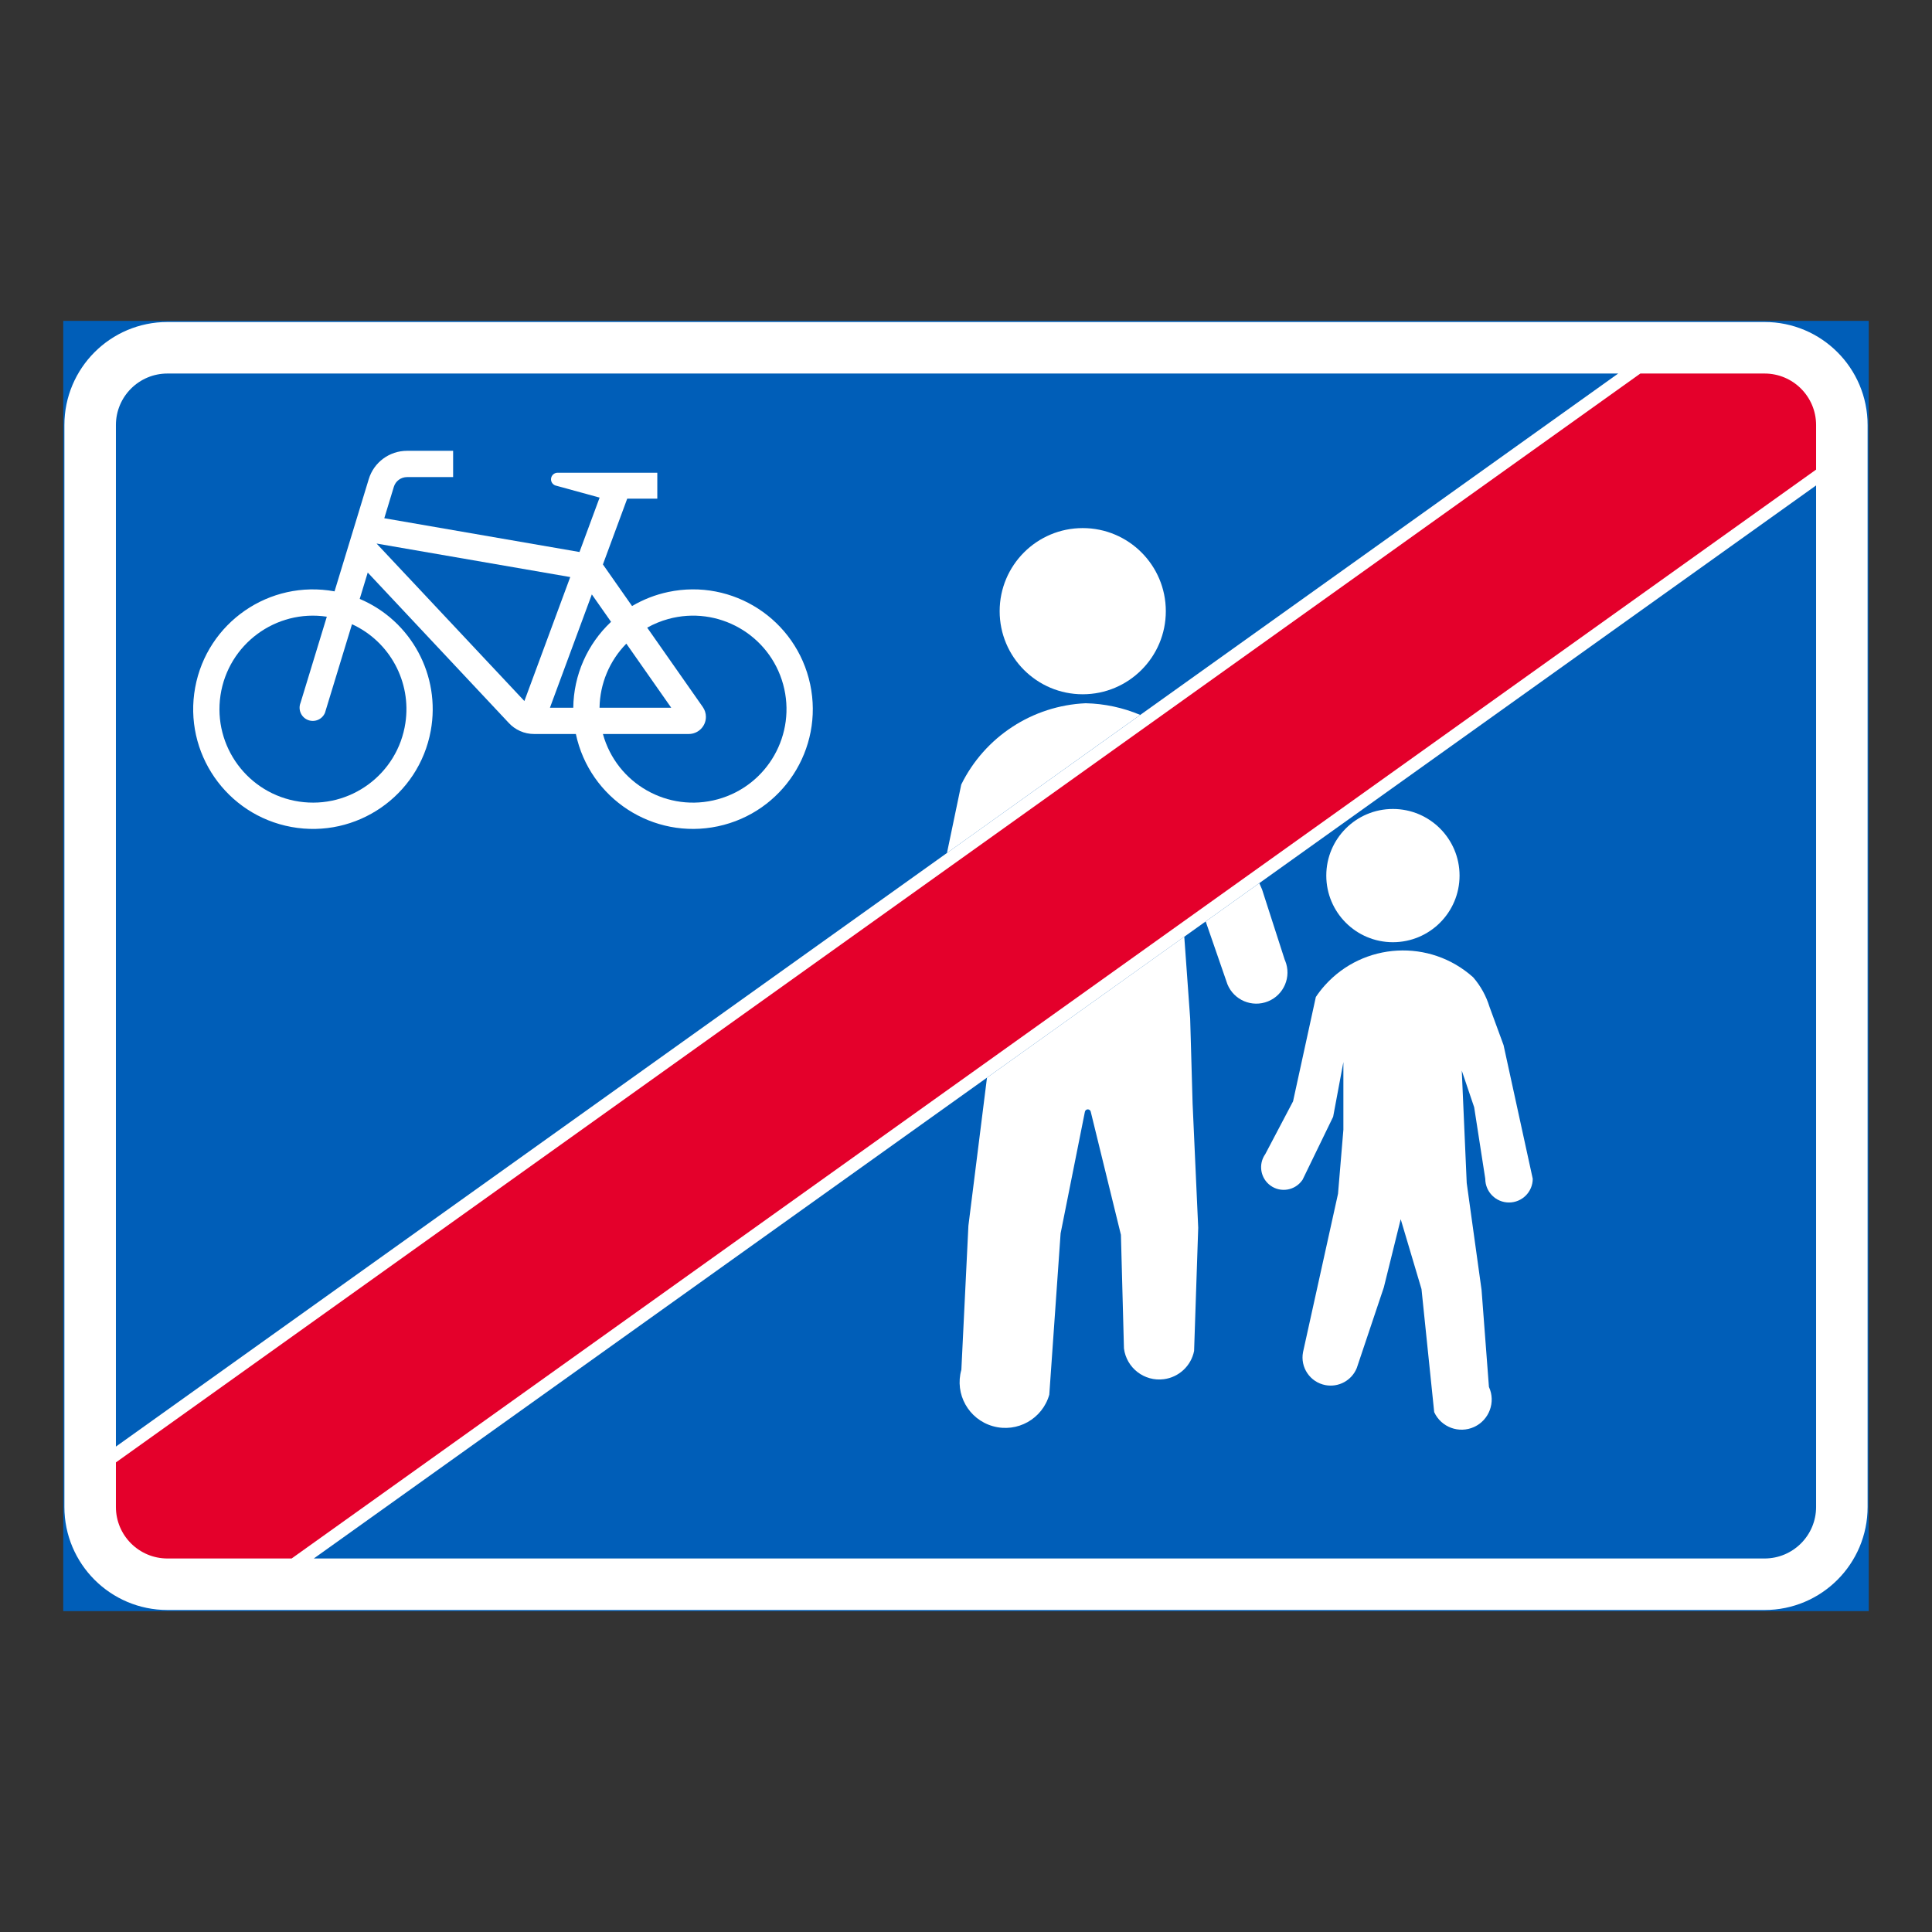 <?xml version="1.0" encoding="iso-8859-1"?>
<!-- Generator: Adobe Illustrator 16.0.0, SVG Export Plug-In . SVG Version: 6.00 Build 0)  -->
<!DOCTYPE svg PUBLIC "-//W3C//DTD SVG 1.1//EN" "http://www.w3.org/Graphics/SVG/1.1/DTD/svg11.dtd">
<svg version="1.1" id="Layer_1" xmlns="http://www.w3.org/2000/svg" xmlns:xlink="http://www.w3.org/1999/xlink" x="0px" y="0px"
	 width="425.197px" height="425.196px" viewBox="0 0 425.197 425.196" style="enable-background:new 0 0 425.197 425.196;"
	 xml:space="preserve">
<rect x="0" y="0" width="425.197" height="425.196" fill="#333333" stroke="none"/>
<g id="LWPOLYLINE">
	
		<rect x="14.172" y="70.867" style="fill:#005EB8;stroke:#005EB8;stroke-width:0.5;stroke-miterlimit:10;" width="396.853" height="283.462"/>
</g>
<g id="LWPOLYLINE_1_">
	<path style="fill:#FFFFFF;" d="M36.852,70.867h351.497c12.525,0,22.676,10.154,22.676,22.678v238.111
		c0,12.523-10.15,22.674-22.676,22.674H36.852c-12.525,0-22.68-10.15-22.68-22.674V93.544
		C14.172,81.021,24.327,70.867,36.852,70.867z"/>
</g>
<g id="LWPOLYLINE_30_">
	<path style="fill:#005EB8;" d="M356.133,82.207H36.852c-6.263,0-11.342,5.077-11.342,11.338v224.822L356.133,82.207z"/>
</g>
<g id="LWPOLYLINE_19_">
	<path style="fill:#FFFFFF;" d="M132.69,124.221l6.415,9.159c2.466-1.455,5.146-2.5,7.949-3.094
		c14.24-3.018,28.226,6.077,31.252,20.315c3.018,14.241-6.078,28.231-20.318,31.251c-14.24,3.018-28.233-6.077-31.251-20.315h-9.219
		c-2.119,0-4.14-0.895-5.574-2.461l-31.012-33.071l-1.765,5.801c11.362,4.817,17.852,16.873,15.634,29.013
		c-2.622,14.318-16.359,23.799-30.674,21.177c-14.315-2.624-23.8-16.357-21.176-30.674c2.622-14.319,16.352-23.799,30.675-21.175
		l7.528-24.696c1.121-3.705,4.543-6.236,8.419-6.236h10.15v5.784h-10.15c-1.328,0-2.507,0.868-2.895,2.138l-2.103,6.914l42.96,7.434
		l4.428-11.973l-9.763-2.678c-0.586-0.225-0.965-0.804-0.932-1.433c0.049-0.796,0.733-1.406,1.525-1.361h0.767h21.101v5.704h-6.621
		L132.69,124.221z"/>
</g>
<g id="LWPOLYLINE_28_">
	<path style="fill:#005EB8;" d="M69.066,342.993l330.621-236.159v224.821c0,6.262-5.079,11.338-11.338,11.338H69.066z"/>
</g>
<g id="CIRCLE_2_">
	<path style="fill:#FFFFFF;" d="M256.575,134.509c0-10.099-8.188-18.287-18.289-18.287c-10.094,0-18.281,8.188-18.281,18.287
		s8.188,18.287,18.281,18.287C248.386,152.796,256.575,144.608,256.575,134.509L256.575,134.509z"/>
</g>
<g id="CIRCLE_3_">
	<path style="fill:#FFFFFF;" d="M321.221,192.699c0-8.097-6.572-14.661-14.67-14.661c-8.097,0-14.66,6.563-14.66,14.661
		c0,8.1,6.563,14.663,14.66,14.663C314.649,207.362,321.221,200.799,321.221,192.699L321.221,192.699z"/>
</g>
<g id="LWPOLYLINE_15_">
	<path style="fill:#FFFFFF;" d="M293.4,245.778l-6.721,13.846c-0.041,0.053-0.074,0.104-0.107,0.152
		c-1.6,2.238-4.708,2.758-6.942,1.162c-2.234-1.6-2.754-4.703-1.163-6.943l6.11-11.609l5.014-22.965
		c0.594-0.898,1.262-1.752,1.979-2.555c8.518-9.508,23.13-10.309,32.637-1.789c1.641,1.887,2.869,4.105,3.604,6.506l3.092,8.422
		l6.424,29.416c0,2.887-2.342,5.225-5.228,5.225c-2.887,0-5.22-2.338-5.22-5.225l-2.441-15.732l-2.729-8.064l1.088,24.742
		l3.266,23.521l1.624,21.355c1.534,3.322,0.074,7.264-3.249,8.799c-3.331,1.529-7.272,0.074-8.798-3.258l-2.795-27.078
		l-4.576-15.383l-3.711,14.994l-5.953,17.746c-1.105,2.75-4.008,4.328-6.919,3.771c-3.363-0.646-5.565-3.896-4.914-7.256
		l7.701-34.855l1.18-14.088v-14.891L293.4,245.778z"/>
</g>
<g id="LWPOLYLINE_25_">
	<path style="fill:#FFFFFF;" d="M217.217,237.171l-4.09,32.596l-1.55,31.695c-1.518,5.344,1.591,10.906,6.942,12.414
		c5.344,1.514,10.901-1.596,12.41-6.941l2.49-35.486l5.343-26.754c0.05-0.256,0.239-0.461,0.495-0.527
		c0.346-0.082,0.709,0.133,0.791,0.482l6.646,27.115l0.668,25.006c0.553,4.287,4.478,7.318,8.766,6.766
		c3.322-0.428,6.011-2.928,6.67-6.217l0.907-27.111l-1.236-27.332l-0.536-18.729l-1.295-17.997L217.217,237.171z"/>
</g>
<g id="LWPOLYLINE_26_">
	<path style="fill:#FFFFFF;" d="M265.348,202.79l4.782,13.82c1.427,3.508,5.426,5.195,8.938,3.771
		c3.513-1.426,5.203-5.43,3.776-8.934c-0.033-0.082-0.066-0.166-0.107-0.244l-4.98-15.448l-0.61-1.392L265.348,202.79z"/>
</g>
<g id="LWPOLYLINE_27_">
	<path style="fill:#FFFFFF;" d="M250.942,157.339c-3.801-1.604-7.874-2.476-12.005-2.568c-11.709,0.521-22.206,7.38-27.385,17.894
		l-3.142,15.061L250.942,157.339z"/>
</g>
<g id="LWPOLYLINE_16_">
	<polygon style="fill:#005EB8;" points="82.877,119.625 125.5,127 115.407,154.285 	"/>
</g>
<g id="LWPOLYLINE_17_">
	<path style="fill:#005EB8;" d="M137.844,141.652c-3.703,3.771-5.813,8.819-5.896,14.101h15.774L137.844,141.652z"/>
</g>
<g id="LWPOLYLINE_18_">
	<path style="fill:#005EB8;" d="M126.167,155.752c0.083-7.168,3.084-13.991,8.313-18.899l-4.23-6.036l-9.219,24.935h5.179H126.167z"
		/>
</g>
<g id="LWPOLYLINE_20_">
	<path style="fill:#005EB8;" d="M154.673,155.6c0.445,0.635,0.685,1.39,0.685,2.165c0,2.082-1.69,3.772-3.776,3.772H132.69
		c3.019,10.953,14.34,17.384,25.298,14.364c10.95-3.018,17.383-14.346,14.364-25.3c-3.018-10.952-14.348-17.384-25.298-14.364
		c-1.607,0.443-3.158,1.08-4.617,1.898L154.673,155.6z"/>
</g>
<g id="LWPOLYLINE_21_">
	<path style="fill:#005EB8;" d="M77.468,137.376L71.68,156.35c-0.033,0.169-0.083,0.336-0.148,0.497
		c-0.602,1.486-2.292,2.201-3.785,1.6c-1.484-0.604-2.201-2.297-1.6-3.783l5.78-18.941c-11.238-1.684-21.711,6.061-23.401,17.298
		c-1.682,11.237,6.061,21.709,17.3,23.393s21.711-6.061,23.393-17.297C90.58,150.063,85.789,141.199,77.468,137.376z"/>
</g>
<g id="LWPOLYLINE_29_">
	<path style="fill:#E4002B;" d="M399.687,103.351L64.185,342.993H36.852c-6.263,0-11.342-5.076-11.342-11.338v-9.805L361.014,82.207
		h27.335c6.259,0,11.338,5.077,11.338,11.338V103.351z"/>
</g>
</svg>
